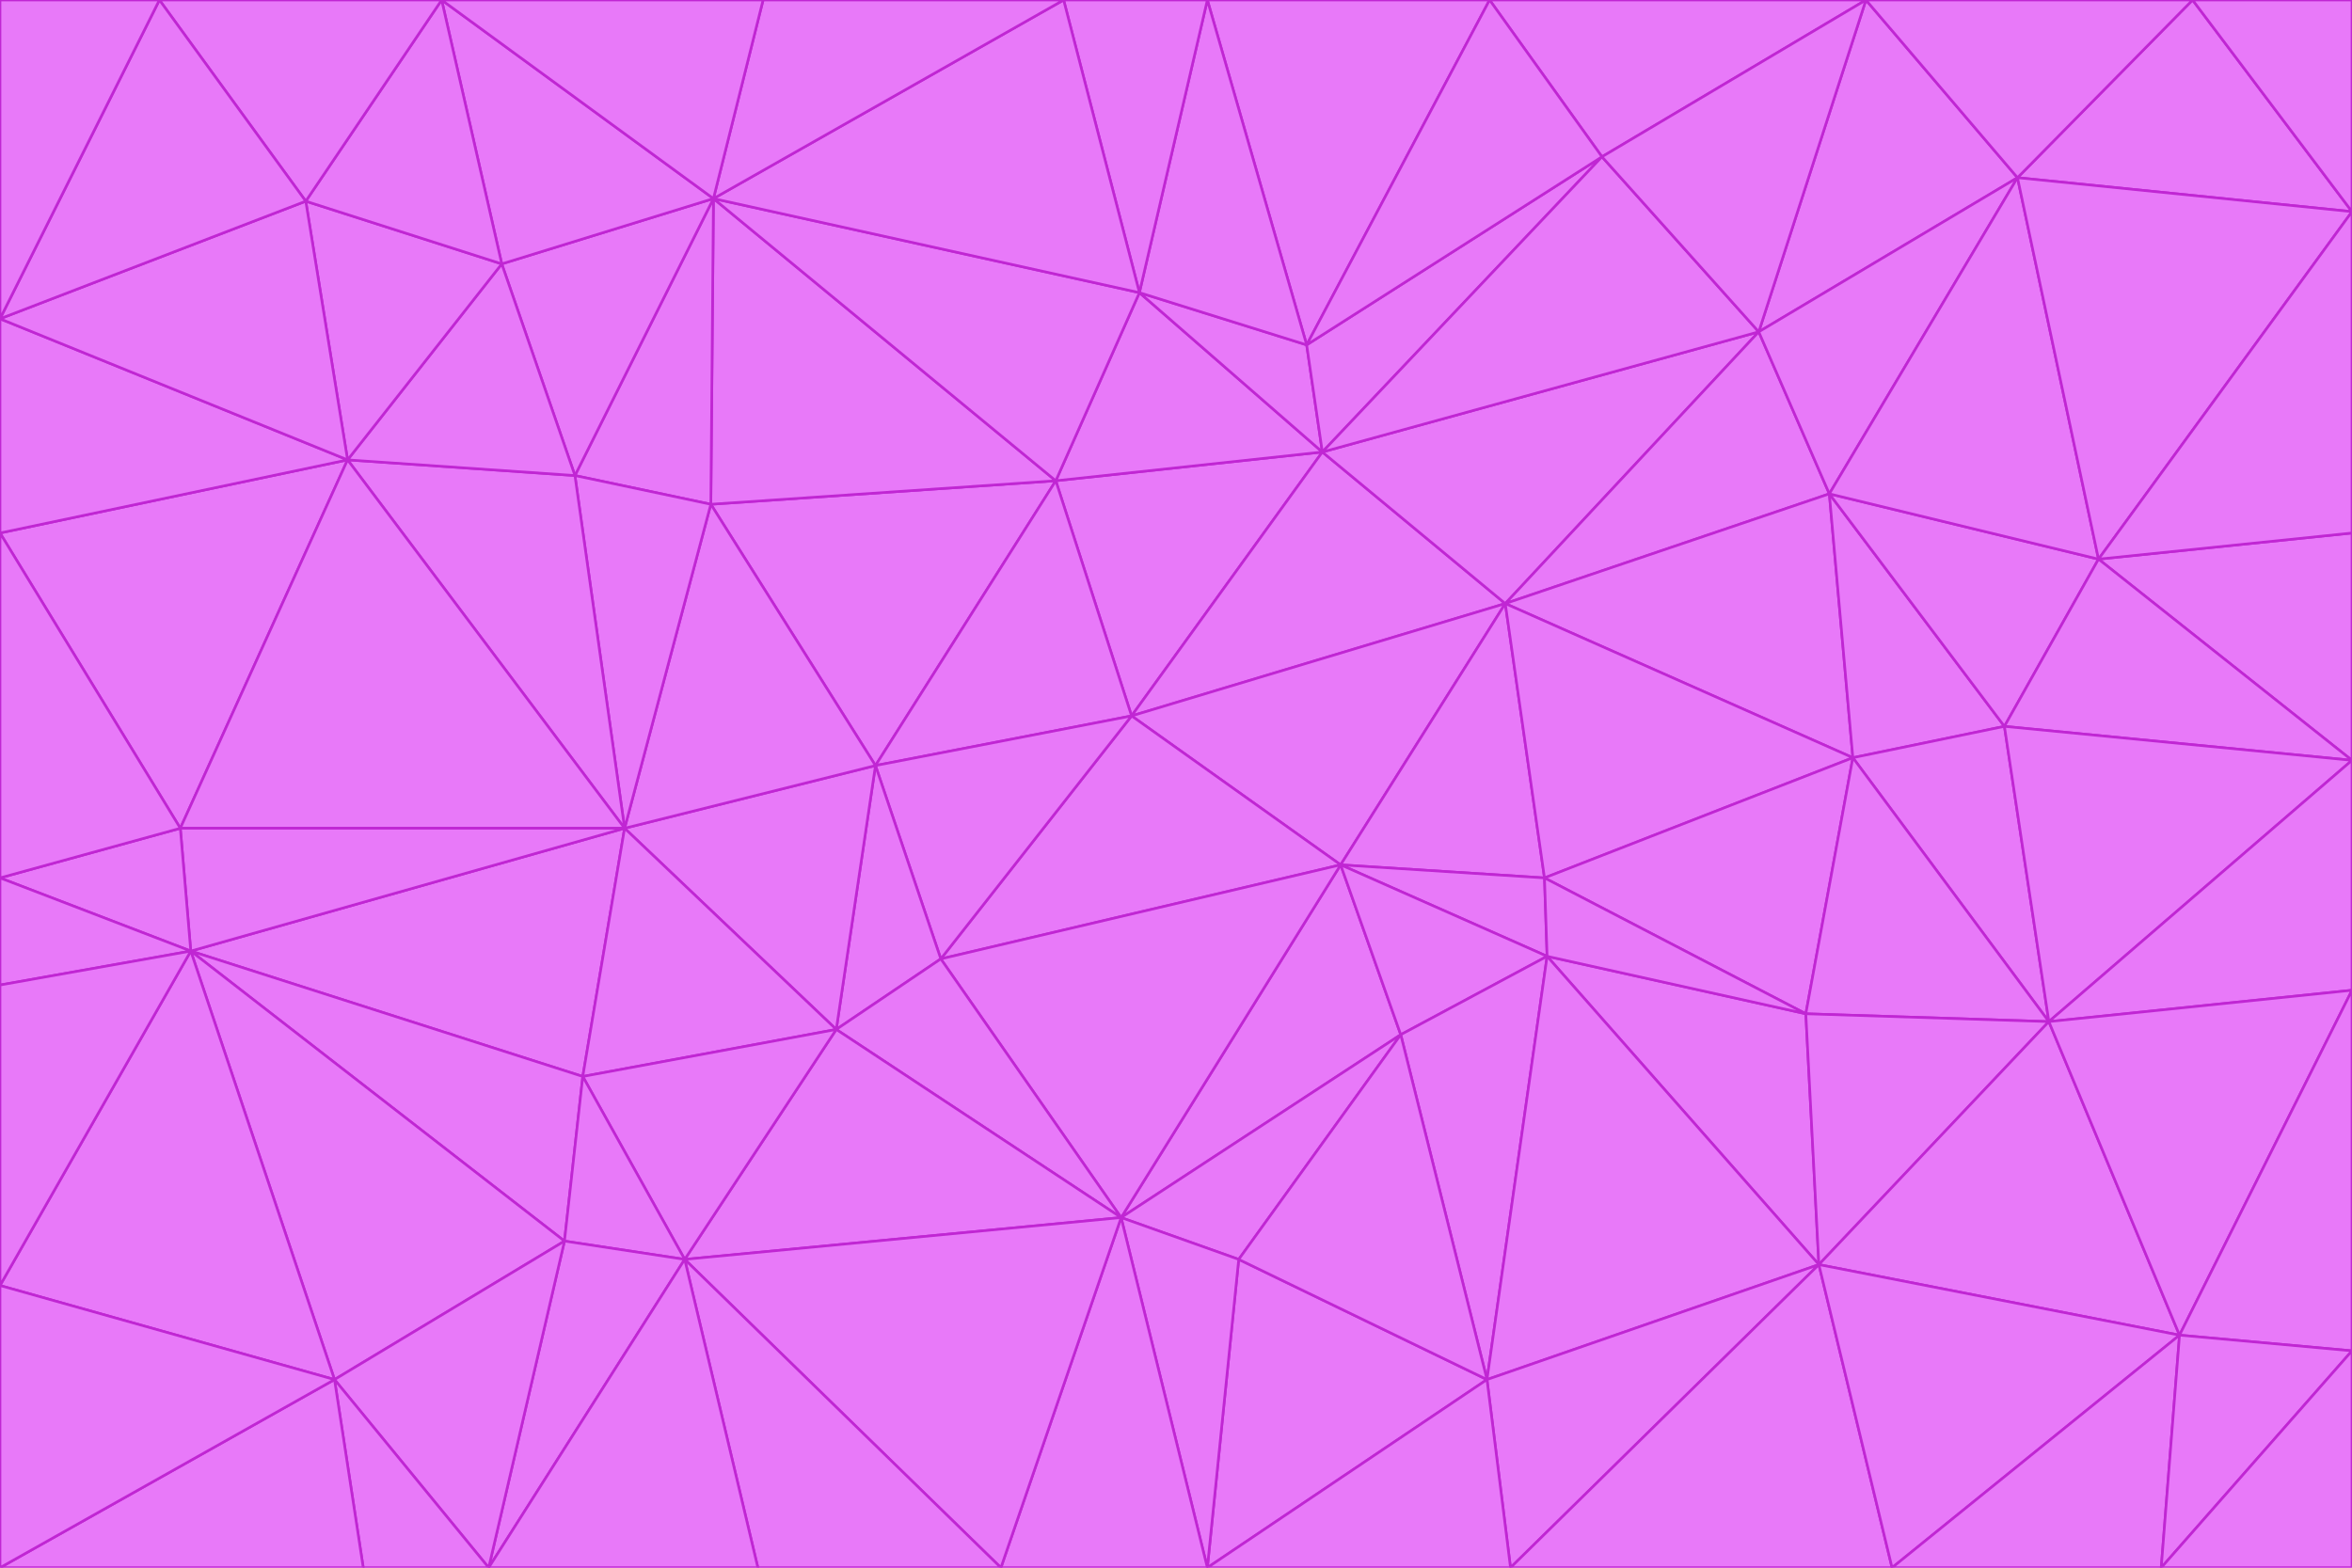 <svg id="visual" viewBox="0 0 900 600" width="900" height="600" xmlns="http://www.w3.org/2000/svg" xmlns:xlink="http://www.w3.org/1999/xlink" version="1.1"><g stroke-width="1" stroke-linejoin="bevel"><path d="M433 274L506 173L404 184Z" fill="#e879f9" stroke="#c026d3"></path><path d="M506 173L436 112L404 184Z" fill="#e879f9" stroke="#c026d3"></path><path d="M500 132L436 112L506 173Z" fill="#e879f9" stroke="#c026d3"></path><path d="M433 274L576 231L506 173Z" fill="#e879f9" stroke="#c026d3"></path><path d="M506 173L613 60L500 132Z" fill="#e879f9" stroke="#c026d3"></path><path d="M433 274L513 331L576 231Z" fill="#e879f9" stroke="#c026d3"></path><path d="M272 193L335 293L404 184Z" fill="#e879f9" stroke="#c026d3"></path><path d="M404 184L335 293L433 274Z" fill="#e879f9" stroke="#c026d3"></path><path d="M433 274L360 367L513 331Z" fill="#e879f9" stroke="#c026d3"></path><path d="M513 331L591 336L576 231Z" fill="#e879f9" stroke="#c026d3"></path><path d="M335 293L360 367L433 274Z" fill="#e879f9" stroke="#c026d3"></path><path d="M513 331L592 366L591 336Z" fill="#e879f9" stroke="#c026d3"></path><path d="M273 76L272 193L404 184Z" fill="#e879f9" stroke="#c026d3"></path><path d="M335 293L320 394L360 367Z" fill="#e879f9" stroke="#c026d3"></path><path d="M429 466L536 396L513 331Z" fill="#e879f9" stroke="#c026d3"></path><path d="M536 396L592 366L513 331Z" fill="#e879f9" stroke="#c026d3"></path><path d="M570 0L462 0L500 132Z" fill="#e879f9" stroke="#c026d3"></path><path d="M500 132L462 0L436 112Z" fill="#e879f9" stroke="#c026d3"></path><path d="M436 112L273 76L404 184Z" fill="#e879f9" stroke="#c026d3"></path><path d="M673 127L506 173L576 231Z" fill="#e879f9" stroke="#c026d3"></path><path d="M673 127L613 60L506 173Z" fill="#e879f9" stroke="#c026d3"></path><path d="M673 127L576 231L700 189Z" fill="#e879f9" stroke="#c026d3"></path><path d="M462 0L407 0L436 112Z" fill="#e879f9" stroke="#c026d3"></path><path d="M239 317L320 394L335 293Z" fill="#e879f9" stroke="#c026d3"></path><path d="M360 367L429 466L513 331Z" fill="#e879f9" stroke="#c026d3"></path><path d="M700 189L576 231L709 290Z" fill="#e879f9" stroke="#c026d3"></path><path d="M407 0L273 76L436 112Z" fill="#e879f9" stroke="#c026d3"></path><path d="M273 76L220 182L272 193Z" fill="#e879f9" stroke="#c026d3"></path><path d="M272 193L239 317L335 293Z" fill="#e879f9" stroke="#c026d3"></path><path d="M220 182L239 317L272 193Z" fill="#e879f9" stroke="#c026d3"></path><path d="M709 290L576 231L591 336Z" fill="#e879f9" stroke="#c026d3"></path><path d="M714 0L570 0L613 60Z" fill="#e879f9" stroke="#c026d3"></path><path d="M613 60L570 0L500 132Z" fill="#e879f9" stroke="#c026d3"></path><path d="M320 394L429 466L360 367Z" fill="#e879f9" stroke="#c026d3"></path><path d="M696 484L691 388L592 366Z" fill="#e879f9" stroke="#c026d3"></path><path d="M691 388L709 290L591 336Z" fill="#e879f9" stroke="#c026d3"></path><path d="M429 466L474 482L536 396Z" fill="#e879f9" stroke="#c026d3"></path><path d="M592 366L691 388L591 336Z" fill="#e879f9" stroke="#c026d3"></path><path d="M407 0L292 0L273 76Z" fill="#e879f9" stroke="#c026d3"></path><path d="M273 76L192 101L220 182Z" fill="#e879f9" stroke="#c026d3"></path><path d="M569 528L592 366L536 396Z" fill="#e879f9" stroke="#c026d3"></path><path d="M169 0L192 101L273 76Z" fill="#e879f9" stroke="#c026d3"></path><path d="M73 364L223 412L239 317Z" fill="#e879f9" stroke="#c026d3"></path><path d="M239 317L223 412L320 394Z" fill="#e879f9" stroke="#c026d3"></path><path d="M320 394L262 482L429 466Z" fill="#e879f9" stroke="#c026d3"></path><path d="M462 600L569 528L474 482Z" fill="#e879f9" stroke="#c026d3"></path><path d="M133 176L239 317L220 182Z" fill="#e879f9" stroke="#c026d3"></path><path d="M709 290L767 278L700 189Z" fill="#e879f9" stroke="#c026d3"></path><path d="M772 68L714 0L673 127Z" fill="#e879f9" stroke="#c026d3"></path><path d="M784 391L767 278L709 290Z" fill="#e879f9" stroke="#c026d3"></path><path d="M192 101L133 176L220 182Z" fill="#e879f9" stroke="#c026d3"></path><path d="M462 600L474 482L429 466Z" fill="#e879f9" stroke="#c026d3"></path><path d="M474 482L569 528L536 396Z" fill="#e879f9" stroke="#c026d3"></path><path d="M223 412L262 482L320 394Z" fill="#e879f9" stroke="#c026d3"></path><path d="M772 68L673 127L700 189Z" fill="#e879f9" stroke="#c026d3"></path><path d="M673 127L714 0L613 60Z" fill="#e879f9" stroke="#c026d3"></path><path d="M767 278L803 214L700 189Z" fill="#e879f9" stroke="#c026d3"></path><path d="M803 214L772 68L700 189Z" fill="#e879f9" stroke="#c026d3"></path><path d="M73 364L216 475L223 412Z" fill="#e879f9" stroke="#c026d3"></path><path d="M223 412L216 475L262 482Z" fill="#e879f9" stroke="#c026d3"></path><path d="M569 528L696 484L592 366Z" fill="#e879f9" stroke="#c026d3"></path><path d="M691 388L784 391L709 290Z" fill="#e879f9" stroke="#c026d3"></path><path d="M900 291L900 204L803 214Z" fill="#e879f9" stroke="#c026d3"></path><path d="M192 101L117 77L133 176Z" fill="#e879f9" stroke="#c026d3"></path><path d="M292 0L169 0L273 76Z" fill="#e879f9" stroke="#c026d3"></path><path d="M696 484L784 391L691 388Z" fill="#e879f9" stroke="#c026d3"></path><path d="M169 0L117 77L192 101Z" fill="#e879f9" stroke="#c026d3"></path><path d="M383 600L462 600L429 466Z" fill="#e879f9" stroke="#c026d3"></path><path d="M569 528L578 600L696 484Z" fill="#e879f9" stroke="#c026d3"></path><path d="M383 600L429 466L262 482Z" fill="#e879f9" stroke="#c026d3"></path><path d="M290 600L383 600L262 482Z" fill="#e879f9" stroke="#c026d3"></path><path d="M462 600L578 600L569 528Z" fill="#e879f9" stroke="#c026d3"></path><path d="M0 204L69 317L133 176Z" fill="#e879f9" stroke="#c026d3"></path><path d="M133 176L69 317L239 317Z" fill="#e879f9" stroke="#c026d3"></path><path d="M69 317L73 364L239 317Z" fill="#e879f9" stroke="#c026d3"></path><path d="M187 600L262 482L216 475Z" fill="#e879f9" stroke="#c026d3"></path><path d="M187 600L290 600L262 482Z" fill="#e879f9" stroke="#c026d3"></path><path d="M900 81L839 0L772 68Z" fill="#e879f9" stroke="#c026d3"></path><path d="M772 68L839 0L714 0Z" fill="#e879f9" stroke="#c026d3"></path><path d="M900 81L772 68L803 214Z" fill="#e879f9" stroke="#c026d3"></path><path d="M900 291L803 214L767 278Z" fill="#e879f9" stroke="#c026d3"></path><path d="M784 391L900 291L767 278Z" fill="#e879f9" stroke="#c026d3"></path><path d="M900 379L900 291L784 391Z" fill="#e879f9" stroke="#c026d3"></path><path d="M834 511L784 391L696 484Z" fill="#e879f9" stroke="#c026d3"></path><path d="M169 0L61 0L117 77Z" fill="#e879f9" stroke="#c026d3"></path><path d="M0 122L0 204L133 176Z" fill="#e879f9" stroke="#c026d3"></path><path d="M73 364L128 528L216 475Z" fill="#e879f9" stroke="#c026d3"></path><path d="M0 122L133 176L117 77Z" fill="#e879f9" stroke="#c026d3"></path><path d="M69 317L0 336L73 364Z" fill="#e879f9" stroke="#c026d3"></path><path d="M73 364L0 492L128 528Z" fill="#e879f9" stroke="#c026d3"></path><path d="M900 204L900 81L803 214Z" fill="#e879f9" stroke="#c026d3"></path><path d="M578 600L724 600L696 484Z" fill="#e879f9" stroke="#c026d3"></path><path d="M61 0L0 122L117 77Z" fill="#e879f9" stroke="#c026d3"></path><path d="M834 511L900 379L784 391Z" fill="#e879f9" stroke="#c026d3"></path><path d="M128 528L187 600L216 475Z" fill="#e879f9" stroke="#c026d3"></path><path d="M0 204L0 336L69 317Z" fill="#e879f9" stroke="#c026d3"></path><path d="M724 600L834 511L696 484Z" fill="#e879f9" stroke="#c026d3"></path><path d="M0 336L0 377L73 364Z" fill="#e879f9" stroke="#c026d3"></path><path d="M128 528L139 600L187 600Z" fill="#e879f9" stroke="#c026d3"></path><path d="M900 81L900 0L839 0Z" fill="#e879f9" stroke="#c026d3"></path><path d="M0 600L139 600L128 528Z" fill="#e879f9" stroke="#c026d3"></path><path d="M61 0L0 0L0 122Z" fill="#e879f9" stroke="#c026d3"></path><path d="M724 600L827 600L834 511Z" fill="#e879f9" stroke="#c026d3"></path><path d="M834 511L900 517L900 379Z" fill="#e879f9" stroke="#c026d3"></path><path d="M827 600L900 517L834 511Z" fill="#e879f9" stroke="#c026d3"></path><path d="M0 377L0 492L73 364Z" fill="#e879f9" stroke="#c026d3"></path><path d="M827 600L900 600L900 517Z" fill="#e879f9" stroke="#c026d3"></path><path d="M0 492L0 600L128 528Z" fill="#e879f9" stroke="#c026d3"></path></g></svg>